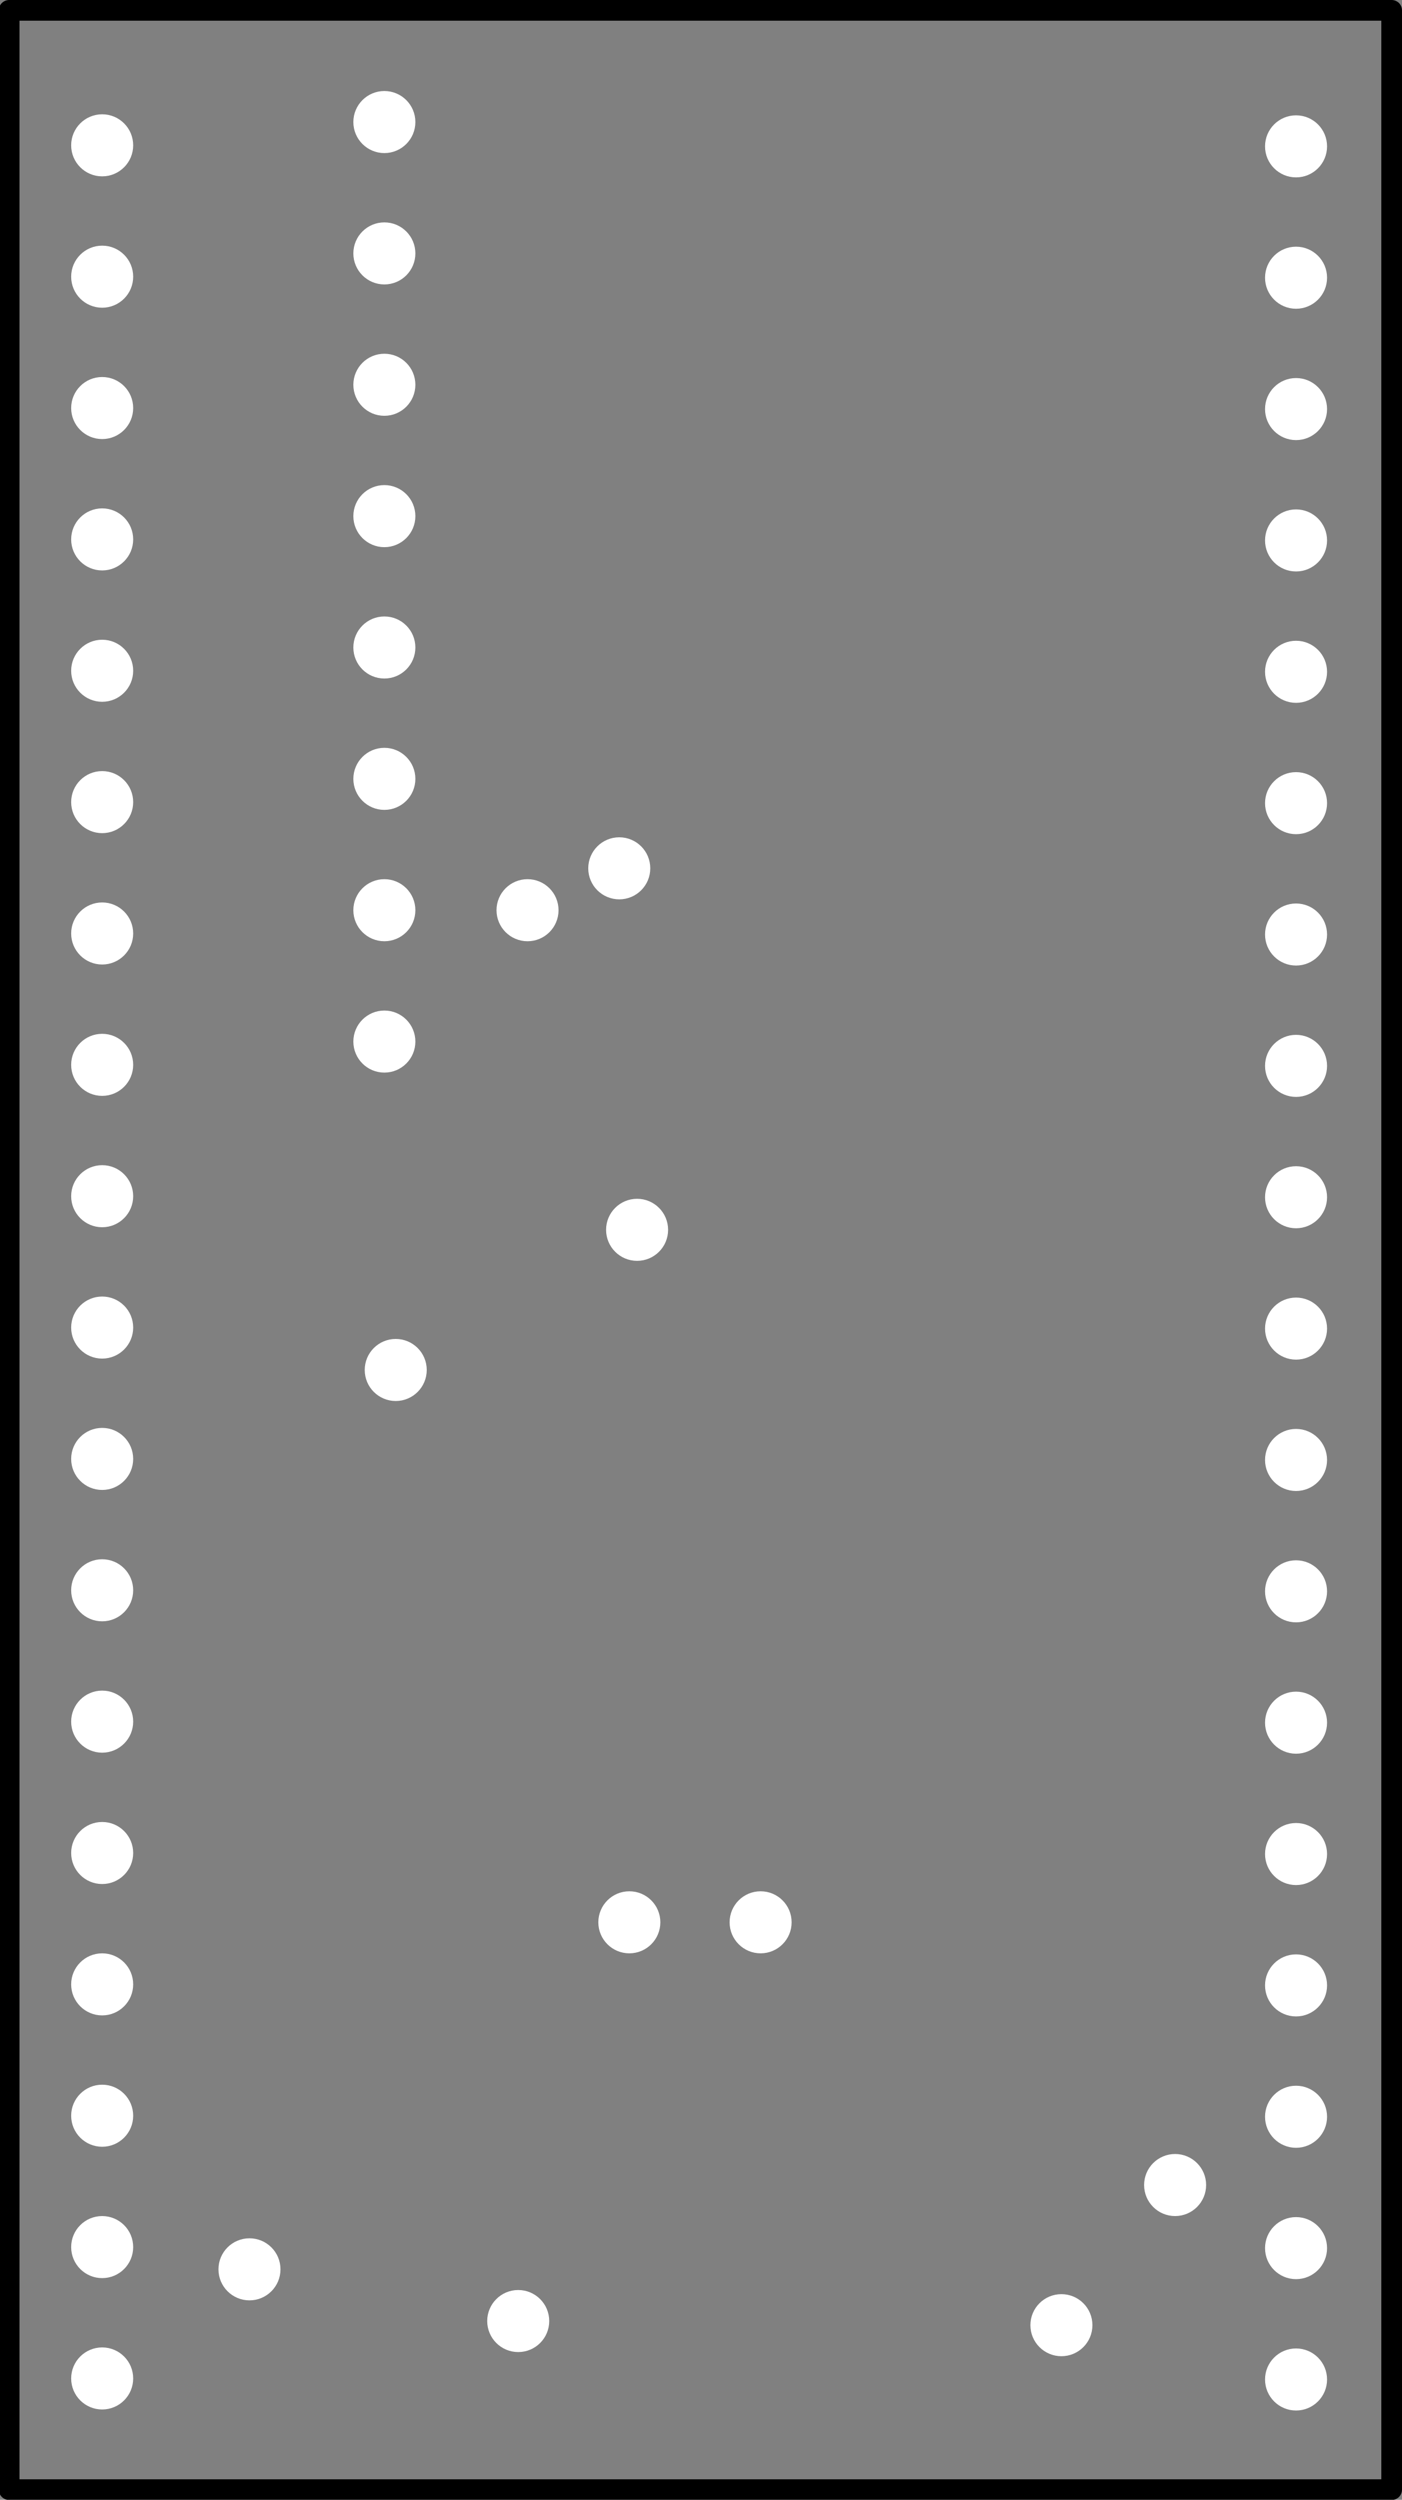 <?xml version="1.0" standalone="no"?>
 <!DOCTYPE svg PUBLIC "-//W3C//DTD SVG 1.1//EN" 
 "http://www.w3.org/Graphics/SVG/1.1/DTD/svg11.dtd"> 
<svg
  xmlns:svg="http://www.w3.org/2000/svg"
  xmlns="http://www.w3.org/2000/svg"
  xmlns:xlink="http://www.w3.org/1999/xlink"
  version="1.1"
  width="27.127mm" height="48.336mm" viewBox="0 0 27.127 48.336">
<rect x="0" y="0" width="27.127" height="48.336" fill="#808080" stroke="none"/>
<title>SVG Image created as d_SMD-B_Cu.svg date 2024/06/09 22:50:37 </title>
  <desc>Image generated by PCBNEW </desc>
<g style="fill:#000000; fill-opacity:1;stroke:#000000; stroke-opacity:1;
stroke-linecap:round; stroke-linejoin:round;"
 transform="translate(0 0) scale(1 1)">
<path style="fill:none; 
stroke:#000000; stroke-width:0.4; stroke-opacity:1; 
stroke-linecap:round; stroke-linejoin:round;fill:none"
d="M 26.927,0.2
0.177,0.2
0.177,48.14
26.927,48.14
Z" /> 
</g>
<g style="fill:#FFFFFF; fill-opacity:1; stroke:none;">
<circle cx="10.207" cy="17.6" r="0.6" /> 
</g>
<g style="fill:#FFFFFF; fill-opacity:1; stroke:none;">
<circle cx="20.537" cy="44.96" r="0.6" /> 
</g>
<g style="fill:#FFFFFF; fill-opacity:1; stroke:none;">
<circle cx="10.027" cy="44.88" r="0.6" /> 
</g>
<g style="fill:#FFFFFF; fill-opacity:1; stroke:none;">
<circle cx="7.657" cy="26.49" r="0.6" /> 
</g>
<g style="fill:#FFFFFF; fill-opacity:1; stroke:none;">
<circle cx="12.327" cy="23.78" r="0.6" /> 
</g>
<g style="fill:#FFFFFF; fill-opacity:1; stroke:none;">
<circle cx="4.827" cy="43.88" r="0.6" /> 
</g>
<g style="fill:#FFFFFF; fill-opacity:1; stroke:none;">
<circle cx="22.737" cy="42.25" r="0.6" /> 
</g>
<g style="fill:#FFFFFF; fill-opacity:1; stroke:none;">
<circle cx="11.982" cy="16.79" r="0.6" /> 
</g>
<g style="fill:#FFFFFF; fill-opacity:1; stroke:none;">
<circle cx="12.177" cy="37.17" r="0.6" /> 
</g>
<g style="fill:#FFFFFF; fill-opacity:1; stroke:none;">
<circle cx="14.717" cy="37.17" r="0.6" /> 
</g>
<g style="fill:#FFFFFF; fill-opacity:1; stroke:none;">
<circle cx="7.437" cy="20.14" r="0.6" /> 
</g>
<g style="fill:#FFFFFF; fill-opacity:1; stroke:none;">
<circle cx="7.437" cy="17.6" r="0.6" /> 
</g>
<g style="fill:#FFFFFF; fill-opacity:1; stroke:none;">
<circle cx="7.437" cy="15.06" r="0.6" /> 
</g>
<g style="fill:#FFFFFF; fill-opacity:1; stroke:none;">
<circle cx="7.437" cy="12.52" r="0.6" /> 
</g>
<g style="fill:#FFFFFF; fill-opacity:1; stroke:none;">
<circle cx="7.437" cy="9.98" r="0.6" /> 
</g>
<g style="fill:#FFFFFF; fill-opacity:1; stroke:none;">
<circle cx="7.437" cy="7.44" r="0.6" /> 
</g>
<g style="fill:#FFFFFF; fill-opacity:1; stroke:none;">
<circle cx="7.437" cy="4.9" r="0.6" /> 
</g>
<g style="fill:#FFFFFF; fill-opacity:1; stroke:none;">
<circle cx="7.437" cy="2.36" r="0.6" /> 
</g>
<g style="fill:#FFFFFF; fill-opacity:1; stroke:none;">
<circle cx="25.077" cy="2.83" r="0.6" /> 
</g>
<g style="fill:#FFFFFF; fill-opacity:1; stroke:none;">
<circle cx="25.077" cy="5.37" r="0.6" /> 
</g>
<g style="fill:#FFFFFF; fill-opacity:1; stroke:none;">
<circle cx="25.077" cy="7.91" r="0.6" /> 
</g>
<g style="fill:#FFFFFF; fill-opacity:1; stroke:none;">
<circle cx="25.077" cy="10.45" r="0.6" /> 
</g>
<g style="fill:#FFFFFF; fill-opacity:1; stroke:none;">
<circle cx="25.077" cy="12.99" r="0.6" /> 
</g>
<g style="fill:#FFFFFF; fill-opacity:1; stroke:none;">
<circle cx="25.077" cy="15.53" r="0.6" /> 
</g>
<g style="fill:#FFFFFF; fill-opacity:1; stroke:none;">
<circle cx="25.077" cy="18.07" r="0.6" /> 
</g>
<g style="fill:#FFFFFF; fill-opacity:1; stroke:none;">
<circle cx="25.077" cy="20.61" r="0.6" /> 
</g>
<g style="fill:#FFFFFF; fill-opacity:1; stroke:none;">
<circle cx="25.077" cy="23.15" r="0.6" /> 
</g>
<g style="fill:#FFFFFF; fill-opacity:1; stroke:none;">
<circle cx="25.077" cy="25.69" r="0.6" /> 
</g>
<g style="fill:#FFFFFF; fill-opacity:1; stroke:none;">
<circle cx="25.077" cy="28.23" r="0.6" /> 
</g>
<g style="fill:#FFFFFF; fill-opacity:1; stroke:none;">
<circle cx="25.077" cy="30.77" r="0.6" /> 
</g>
<g style="fill:#FFFFFF; fill-opacity:1; stroke:none;">
<circle cx="25.077" cy="33.31" r="0.6" /> 
</g>
<g style="fill:#FFFFFF; fill-opacity:1; stroke:none;">
<circle cx="25.077" cy="35.85" r="0.6" /> 
</g>
<g style="fill:#FFFFFF; fill-opacity:1; stroke:none;">
<circle cx="25.077" cy="38.39" r="0.6" /> 
</g>
<g style="fill:#FFFFFF; fill-opacity:1; stroke:none;">
<circle cx="25.077" cy="40.93" r="0.6" /> 
</g>
<g style="fill:#FFFFFF; fill-opacity:1; stroke:none;">
<circle cx="25.077" cy="43.47" r="0.6" /> 
</g>
<g style="fill:#FFFFFF; fill-opacity:1; stroke:none;">
<circle cx="25.077" cy="46.01" r="0.6" /> 
</g>
<g style="fill:#FFFFFF; fill-opacity:1; stroke:none;">
<circle cx="1.977" cy="2.81" r="0.6" /> 
</g>
<g style="fill:#FFFFFF; fill-opacity:1; stroke:none;">
<circle cx="1.977" cy="5.35" r="0.6" /> 
</g>
<g style="fill:#FFFFFF; fill-opacity:1; stroke:none;">
<circle cx="1.977" cy="7.89" r="0.6" /> 
</g>
<g style="fill:#FFFFFF; fill-opacity:1; stroke:none;">
<circle cx="1.977" cy="10.43" r="0.6" /> 
</g>
<g style="fill:#FFFFFF; fill-opacity:1; stroke:none;">
<circle cx="1.977" cy="12.97" r="0.6" /> 
</g>
<g style="fill:#FFFFFF; fill-opacity:1; stroke:none;">
<circle cx="1.977" cy="15.51" r="0.6" /> 
</g>
<g style="fill:#FFFFFF; fill-opacity:1; stroke:none;">
<circle cx="1.977" cy="18.05" r="0.6" /> 
</g>
<g style="fill:#FFFFFF; fill-opacity:1; stroke:none;">
<circle cx="1.977" cy="20.59" r="0.6" /> 
</g>
<g style="fill:#FFFFFF; fill-opacity:1; stroke:none;">
<circle cx="1.977" cy="23.13" r="0.6" /> 
</g>
<g style="fill:#FFFFFF; fill-opacity:1; stroke:none;">
<circle cx="1.977" cy="25.67" r="0.6" /> 
</g>
<g style="fill:#FFFFFF; fill-opacity:1; stroke:none;">
<circle cx="1.977" cy="28.21" r="0.6" /> 
</g>
<g style="fill:#FFFFFF; fill-opacity:1; stroke:none;">
<circle cx="1.977" cy="30.75" r="0.6" /> 
</g>
<g style="fill:#FFFFFF; fill-opacity:1; stroke:none;">
<circle cx="1.977" cy="33.29" r="0.6" /> 
</g>
<g style="fill:#FFFFFF; fill-opacity:1; stroke:none;">
<circle cx="1.977" cy="35.83" r="0.6" /> 
</g>
<g style="fill:#FFFFFF; fill-opacity:1; stroke:none;">
<circle cx="1.977" cy="38.37" r="0.6" /> 
</g>
<g style="fill:#FFFFFF; fill-opacity:1; stroke:none;">
<circle cx="1.977" cy="40.91" r="0.6" /> 
</g>
<g style="fill:#FFFFFF; fill-opacity:1; stroke:none;">
<circle cx="1.977" cy="43.45" r="0.6" /> 
</g>
<g style="fill:#FFFFFF; fill-opacity:1; stroke:none;">
<circle cx="1.977" cy="45.99" r="0.6" /> 
</g> 
</svg>

